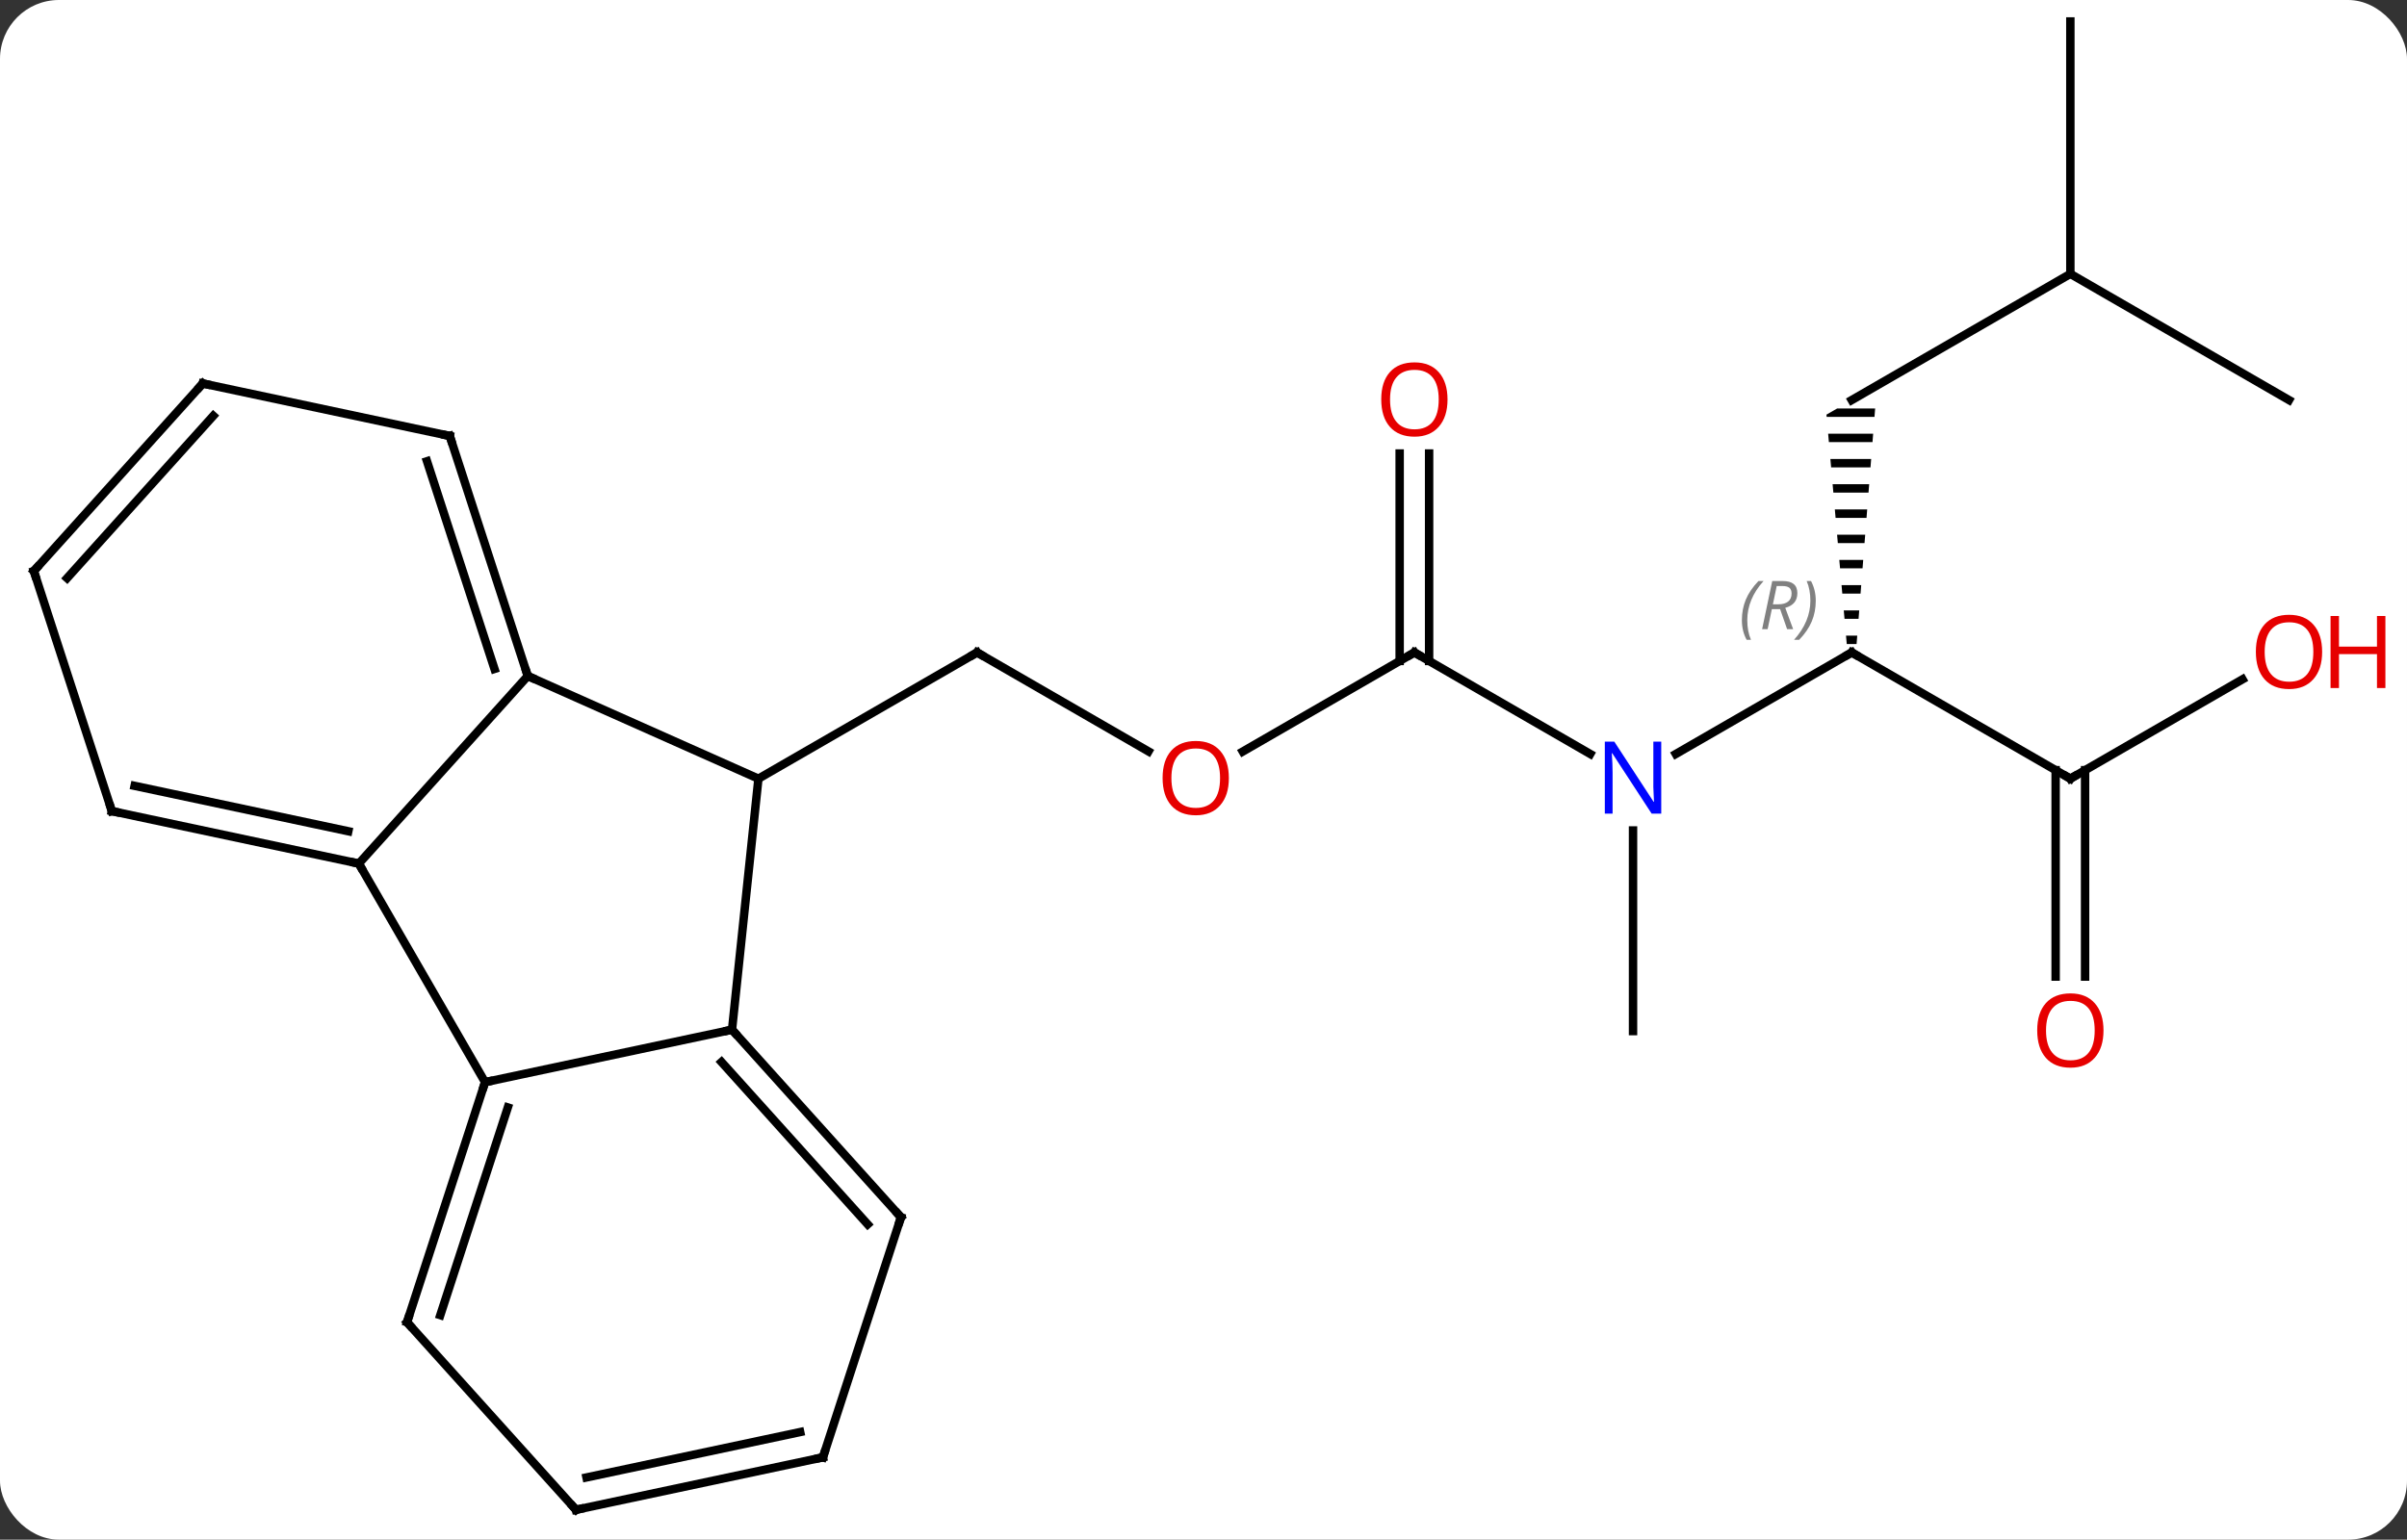 <svg width="286" viewBox="0 0 286 183" style="fill-opacity:1; color-rendering:auto; color-interpolation:auto; text-rendering:auto; stroke:black; stroke-linecap:square; stroke-miterlimit:10; shape-rendering:auto; stroke-opacity:1; fill:black; stroke-dasharray:none; font-weight:normal; stroke-width:1; font-family:'Open Sans'; font-style:normal; stroke-linejoin:miter; font-size:12; stroke-dashoffset:0; image-rendering:auto;" height="183" class="cas-substance-image" xmlns:xlink="http://www.w3.org/1999/xlink" xmlns="http://www.w3.org/2000/svg"><rect x="0" y="0" width="286" height="183" fill="#333333" stroke="none"/><svg class="cas-substance-single-component"><rect y="0" x="0" width="286" stroke="none" ry="7" rx="7" height="183" fill="white" class="cas-substance-group"/><svg y="0" x="0" width="286" viewBox="0 0 286 183" style="fill:black;" height="183" class="cas-substance-single-component-image"><svg><g><g transform="translate(138,91)" style="text-rendering:geometricPrecision; color-rendering:optimizeQuality; color-interpolation:linearRGB; stroke-linecap:butt; image-rendering:optimizeQuality;"><line y2="-1.69" y1="-13.449" x2="-1.537" x1="-21.903" style="fill:none;"/><line y2="1.551" y1="-13.449" x2="-47.886" x1="-21.903" style="fill:none;"/><line y2="-13.449" y1="-1.675" x2="30.057" x1="9.665" style="fill:none;"/><line y2="-1.384" y1="-13.449" x2="50.953" x1="30.057" style="fill:none;"/><line y2="-37.097" y1="-12.439" x2="31.807" x1="31.807" style="fill:none;"/><line y2="-37.097" y1="-12.439" x2="28.307" x1="28.307" style="fill:none;"/><line y2="-13.449" y1="-1.384" x2="82.02" x1="61.121" style="fill:none;"/><line y2="31.551" y1="7.707" x2="56.037" x1="56.037" style="fill:none;"/><path style="stroke:none;" d="M80.288 -42.449 L79.02 -41.717 L79.044 -41.449 L84.726 -41.449 L84.805 -42.449 ZM79.221 -39.449 L79.309 -38.449 L84.49 -38.449 L84.568 -39.449 ZM79.486 -36.449 L79.574 -35.449 L84.253 -35.449 L84.332 -36.449 ZM79.751 -33.449 L79.84 -32.449 L84.017 -32.449 L84.096 -33.449 ZM80.016 -30.449 L80.105 -29.449 L83.781 -29.449 L83.859 -30.449 ZM80.282 -27.449 L80.37 -26.449 L83.544 -26.449 L83.623 -27.449 ZM80.547 -24.449 L80.636 -23.449 L83.308 -23.449 L83.387 -24.449 ZM80.812 -21.449 L80.901 -20.449 L83.072 -20.449 L83.15 -21.449 ZM81.078 -18.449 L81.166 -17.449 L82.835 -17.449 L82.914 -18.449 ZM81.343 -15.449 L81.432 -14.449 L82.599 -14.449 L82.678 -15.449 Z"/><line y2="1.551" y1="-13.449" x2="108" x1="82.02" style="fill:none;"/><line y2="-58.449" y1="-43.449" x2="108" x1="82.02" style="fill:none;"/><line y2="-10.26" y1="1.551" x2="128.457" x1="108" style="fill:none;"/><line y2="25.074" y1="0.541" x2="106.25" x1="106.25" style="fill:none;"/><line y2="25.074" y1="0.541" x2="109.75" x1="109.75" style="fill:none;"/><line y2="-43.449" y1="-58.449" x2="133.98" x1="108" style="fill:none;"/><line y2="-88.449" y1="-58.449" x2="108" x1="108" style="fill:none;"/><line y2="-10.653" y1="1.551" x2="-75.291" x1="-47.886" style="fill:none;"/><line y2="31.386" y1="1.551" x2="-51.021" x1="-47.886" style="fill:none;"/><line y2="11.643" y1="-10.653" x2="-95.364" x1="-75.291" style="fill:none;"/><line y2="-39.183" y1="-10.653" x2="-84.561" x1="-75.291" style="fill:none;"/><line y2="-36.18" y1="-11.493" x2="-87.265" x1="-79.244" style="fill:none;"/><line y2="37.623" y1="31.386" x2="-80.364" x1="-51.021" style="fill:none;"/><line y2="53.679" y1="31.386" x2="-30.948" x1="-51.021" style="fill:none;"/><line y2="54.519" y1="35.23" x2="-34.901" x1="-52.27" style="fill:none;"/><line y2="37.623" y1="11.643" x2="-80.364" x1="-95.364" style="fill:none;"/><line y2="5.406" y1="11.643" x2="-124.71" x1="-95.364" style="fill:none;"/><line y2="2.403" y1="7.799" x2="-122.006" x1="-96.613" style="fill:none;"/><line y2="-45.42" y1="-39.183" x2="-113.907" x1="-84.561" style="fill:none;"/><line y2="66.156" y1="37.623" x2="-89.637" x1="-80.364" style="fill:none;"/><line y2="65.316" y1="40.627" x2="-85.684" x1="-77.66" style="fill:none;"/><line y2="82.212" y1="53.679" x2="-40.218" x1="-30.948" style="fill:none;"/><line y2="-23.127" y1="5.406" x2="-133.98" x1="-124.71" style="fill:none;"/><line y2="-23.127" y1="-45.42" x2="-133.98" x1="-113.907" style="fill:none;"/><line y2="-22.287" y1="-41.576" x2="-130.027" x1="-112.658" style="fill:none;"/><line y2="88.449" y1="66.156" x2="-69.561" x1="-89.637" style="fill:none;"/><line y2="88.449" y1="82.212" x2="-69.561" x1="-40.218" style="fill:none;"/><line y2="84.605" y1="79.209" x2="-68.312" x1="-42.922" style="fill:none;"/><path style="fill:none; stroke-miterlimit:5;" d="M-21.47 -13.199 L-21.903 -13.449 L-22.336 -13.199"/></g><g transform="translate(138,91)" style="stroke-linecap:butt; fill:rgb(230,0,0); text-rendering:geometricPrecision; color-rendering:optimizeQuality; image-rendering:optimizeQuality; font-family:'Open Sans'; stroke:rgb(230,0,0); color-interpolation:linearRGB; stroke-miterlimit:5;"><path style="stroke:none;" d="M8.014 1.481 Q8.014 3.543 6.975 4.723 Q5.936 5.903 4.093 5.903 Q2.202 5.903 1.171 4.739 Q0.14 3.574 0.14 1.465 Q0.14 -0.629 1.171 -1.777 Q2.202 -2.926 4.093 -2.926 Q5.952 -2.926 6.983 -1.754 Q8.014 -0.582 8.014 1.481 ZM1.186 1.481 Q1.186 3.215 1.929 4.121 Q2.671 5.028 4.093 5.028 Q5.514 5.028 6.241 4.129 Q6.968 3.231 6.968 1.481 Q6.968 -0.254 6.241 -1.144 Q5.514 -2.035 4.093 -2.035 Q2.671 -2.035 1.929 -1.137 Q1.186 -0.238 1.186 1.481 Z"/><path style="fill:none; stroke:black;" d="M29.624 -13.199 L30.057 -13.449 L30.49 -13.199"/><path style="fill:rgb(0,5,255); stroke:none;" d="M59.389 5.707 L58.248 5.707 L53.56 -1.48 L53.514 -1.48 Q53.607 -0.215 53.607 0.832 L53.607 5.707 L52.685 5.707 L52.685 -2.855 L53.81 -2.855 L58.482 4.301 L58.529 4.301 Q58.529 4.145 58.482 3.285 Q58.435 2.426 58.451 2.051 L58.451 -2.855 L59.389 -2.855 L59.389 5.707 Z"/><path style="stroke:none;" d="M33.995 -43.519 Q33.995 -41.457 32.955 -40.277 Q31.916 -39.097 30.073 -39.097 Q28.182 -39.097 27.151 -40.261 Q26.119 -41.426 26.119 -43.535 Q26.119 -45.629 27.151 -46.777 Q28.182 -47.926 30.073 -47.926 Q31.932 -47.926 32.963 -46.754 Q33.995 -45.582 33.995 -43.519 ZM27.166 -43.519 Q27.166 -41.785 27.909 -40.879 Q28.651 -39.972 30.073 -39.972 Q31.494 -39.972 32.221 -40.871 Q32.948 -41.769 32.948 -43.519 Q32.948 -45.254 32.221 -46.144 Q31.494 -47.035 30.073 -47.035 Q28.651 -47.035 27.909 -46.136 Q27.166 -45.238 27.166 -43.519 Z"/><path style="fill:none; stroke:black;" d="M81.587 -13.199 L82.02 -13.449 L82.453 -13.199"/></g><g transform="translate(138,91)" style="stroke-linecap:butt; font-size:8.4px; fill:gray; text-rendering:geometricPrecision; image-rendering:optimizeQuality; color-rendering:optimizeQuality; font-family:'Open Sans'; font-style:italic; stroke:gray; color-interpolation:linearRGB; stroke-miterlimit:5;"><path style="stroke:none;" d="M68.971 -17.285 Q68.971 -18.613 69.44 -19.738 Q69.909 -20.863 70.94 -21.941 L71.549 -21.941 Q70.58 -20.879 70.096 -19.707 Q69.612 -18.535 69.612 -17.3 Q69.612 -15.972 70.049 -14.957 L69.534 -14.957 Q68.971 -15.988 68.971 -17.285 ZM72.531 -18.597 L72.031 -16.222 L71.375 -16.222 L72.578 -21.941 L73.828 -21.941 Q75.562 -21.941 75.562 -20.504 Q75.562 -19.144 74.125 -18.754 L75.062 -16.222 L74.344 -16.222 L73.516 -18.597 L72.531 -18.597 ZM73.109 -21.347 Q72.719 -19.425 72.656 -19.175 L73.312 -19.175 Q74.062 -19.175 74.469 -19.504 Q74.875 -19.832 74.875 -20.457 Q74.875 -20.925 74.617 -21.136 Q74.359 -21.347 73.766 -21.347 L73.109 -21.347 ZM77.748 -19.597 Q77.748 -18.269 77.272 -17.136 Q76.795 -16.004 75.78 -14.957 L75.17 -14.957 Q77.108 -17.113 77.108 -19.597 Q77.108 -20.925 76.67 -21.941 L77.186 -21.941 Q77.748 -20.879 77.748 -19.597 Z"/><path style="fill:none; stroke:black;" d="M107.567 1.301 L108 1.551 L108.433 1.301"/></g><g transform="translate(138,91)" style="stroke-linecap:butt; fill:rgb(230,0,0); text-rendering:geometricPrecision; color-rendering:optimizeQuality; image-rendering:optimizeQuality; font-family:'Open Sans'; stroke:rgb(230,0,0); color-interpolation:linearRGB; stroke-miterlimit:5;"><path style="stroke:none;" d="M137.917 -13.519 Q137.917 -11.457 136.878 -10.277 Q135.839 -9.097 133.996 -9.097 Q132.105 -9.097 131.074 -10.261 Q130.042 -11.426 130.042 -13.535 Q130.042 -15.629 131.074 -16.777 Q132.105 -17.926 133.996 -17.926 Q135.855 -17.926 136.886 -16.754 Q137.917 -15.582 137.917 -13.519 ZM131.089 -13.519 Q131.089 -11.785 131.832 -10.879 Q132.574 -9.972 133.996 -9.972 Q135.417 -9.972 136.144 -10.871 Q136.871 -11.769 136.871 -13.519 Q136.871 -15.254 136.144 -16.144 Q135.417 -17.035 133.996 -17.035 Q132.574 -17.035 131.832 -16.137 Q131.089 -15.238 131.089 -13.519 Z"/><path style="stroke:none;" d="M145.433 -9.222 L144.433 -9.222 L144.433 -13.254 L139.917 -13.254 L139.917 -9.222 L138.917 -9.222 L138.917 -17.785 L139.917 -17.785 L139.917 -14.144 L144.433 -14.144 L144.433 -17.785 L145.433 -17.785 L145.433 -9.222 Z"/><path style="stroke:none;" d="M111.938 31.481 Q111.938 33.543 110.898 34.723 Q109.859 35.903 108.016 35.903 Q106.125 35.903 105.094 34.739 Q104.062 33.574 104.062 31.465 Q104.062 29.371 105.094 28.223 Q106.125 27.074 108.016 27.074 Q109.875 27.074 110.906 28.246 Q111.938 29.418 111.938 31.481 ZM105.109 31.481 Q105.109 33.215 105.852 34.121 Q106.594 35.028 108.016 35.028 Q109.438 35.028 110.164 34.129 Q110.891 33.231 110.891 31.481 Q110.891 29.746 110.164 28.856 Q109.438 27.965 108.016 27.965 Q106.594 27.965 105.852 28.863 Q105.109 29.762 105.109 31.481 Z"/><path style="fill:none; stroke:black;" d="M-75.445 -11.129 L-75.291 -10.653 L-74.834 -10.45"/><path style="fill:none; stroke:black;" d="M-50.686 31.758 L-51.021 31.386 L-51.51 31.49"/><path style="fill:none; stroke:black;" d="M-95.853 11.539 L-95.364 11.643 L-95.114 12.076"/><path style="fill:none; stroke:black;" d="M-84.406 -38.708 L-84.561 -39.183 L-85.05 -39.287"/><path style="fill:none; stroke:black;" d="M-80.519 38.099 L-80.364 37.623 L-79.875 37.519"/><path style="fill:none; stroke:black;" d="M-31.283 53.307 L-30.948 53.679 L-31.102 54.154"/><path style="fill:none; stroke:black;" d="M-124.221 5.51 L-124.71 5.406 L-124.865 4.931"/><path style="fill:none; stroke:black;" d="M-113.418 -45.316 L-113.907 -45.42 L-114.242 -45.048"/><path style="fill:none; stroke:black;" d="M-89.483 65.68 L-89.637 66.156 L-89.302 66.528"/><path style="fill:none; stroke:black;" d="M-40.063 81.737 L-40.218 82.212 L-40.707 82.316"/><path style="fill:none; stroke:black;" d="M-133.826 -22.651 L-133.98 -23.127 L-133.645 -23.499"/><path style="fill:none; stroke:black;" d="M-69.896 88.078 L-69.561 88.449 L-69.072 88.345"/></g></g></svg></svg></svg></svg>